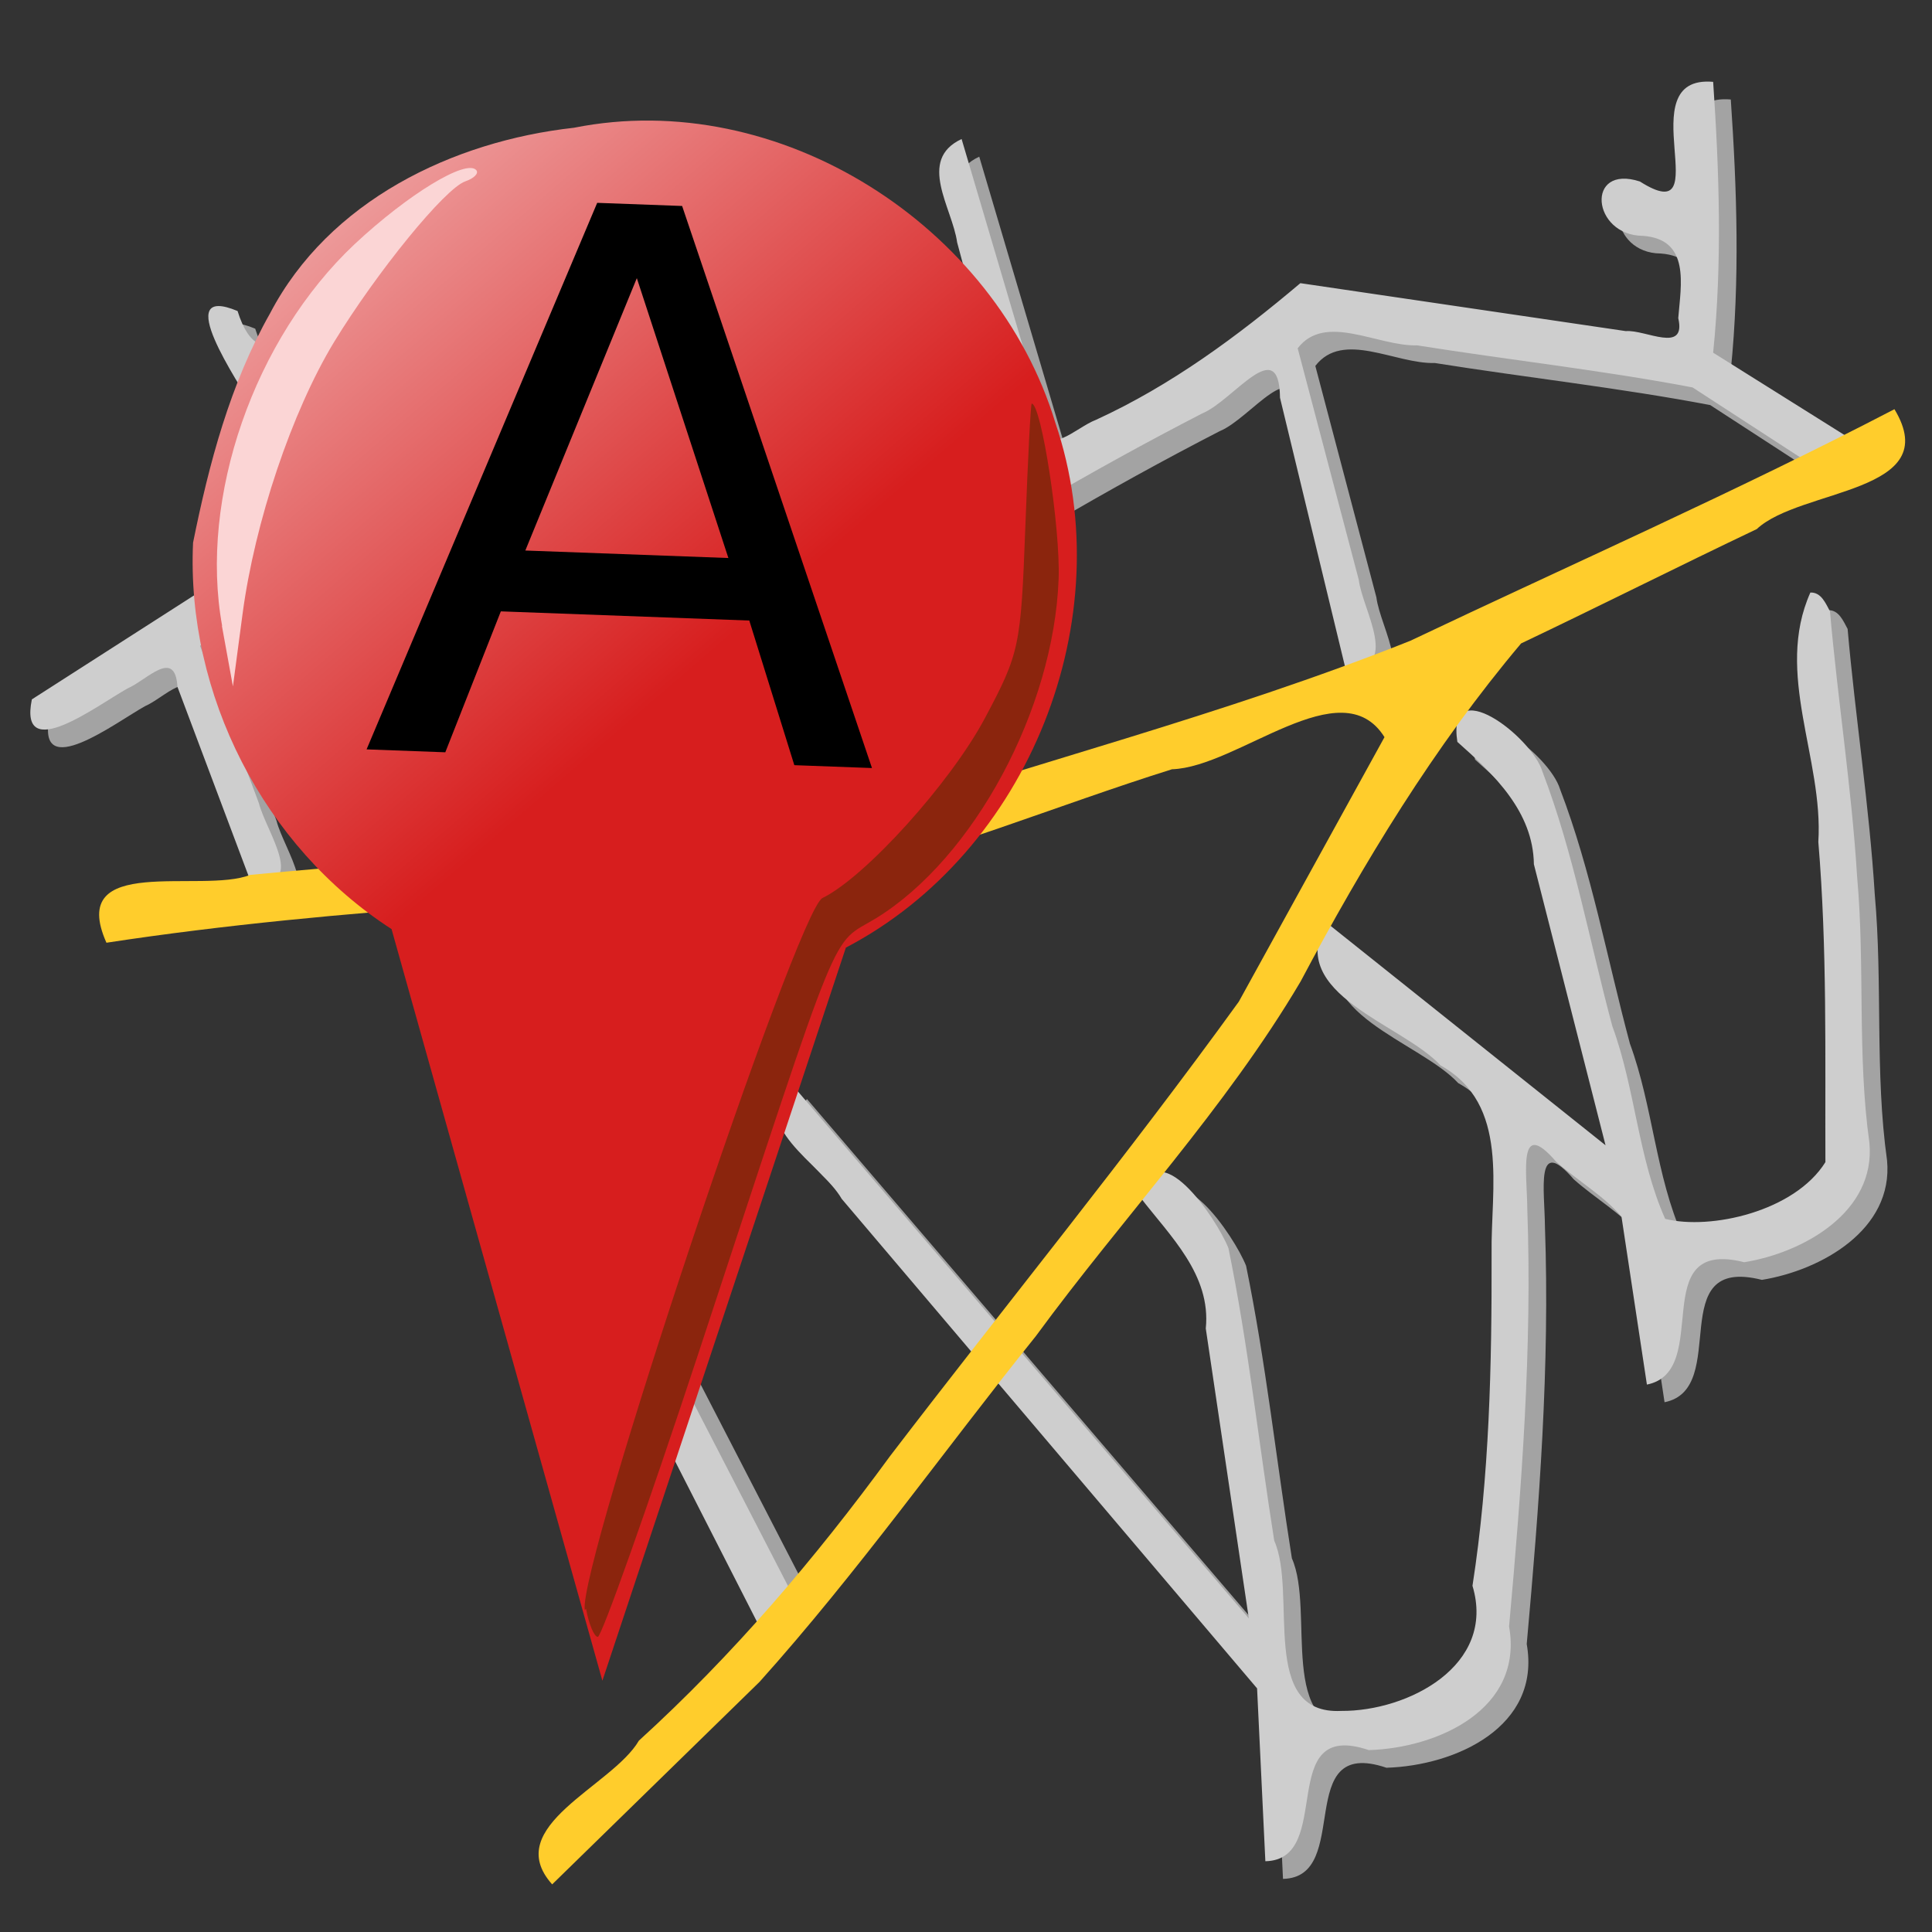 <?xml version="1.0" encoding="UTF-8" standalone="no"?>
<svg id="svg2" xmlns:rdf="http://www.w3.org/1999/02/22-rdf-syntax-ns#" xmlns="http://www.w3.org/2000/svg" xml:space="preserve" height="219" viewBox="-0.503 -0.588 219 219" width="219" version="1.1" y="0px" x="0px" xmlns:cc="http://creativecommons.org/ns#" xmlns:xlink="http://www.w3.org/1999/xlink" enable-background="new -0.503 -0.588 209 172" xmlns:dc="http://purl.org/dc/elements/1.1/">
	<rect x="-0.503" y="-0.588" width="219" height="219" fill="#333333" stroke="none"/>
	<defs id="defs6">
	<linearGradient id="linearGradient3720" y2="18.3" gradientUnits="userSpaceOnUse" x2="-131" gradientTransform="matrix(1.354,0.05,-0.05,1.36,181.032,-33.895)" y1="82.1" x1="-72.1"><stop id="stop21" stop-color="#d71e1e" offset="0"/><stop id="stop23" stop-color="#FFF" offset="1"/></linearGradient></defs>
	<path id="path3710" fill="#a3a3a3" d="m44.903,100.64c2.274,0.231,5.572-1.268,6.184,1.771,13.648,26.448,27.297,52.895,40.945,79.343-1.238,1.332-2.477,2.664-3.715,3.996-14.471-28.37-28.943-56.74-43.414-85.11z"/><path id="path3708" fill="#a3a3a3" d="m211.29,51.17c-5.2-3.26-10.4-6.52-15.6-9.78,1.034-10.204,0.697-20.486,0-30.7-9.746-0.859,0.822,17.081-8.307,11.294-6.199-2.009-5.462,6.132,0.355,6.163,5.398,0.395,4.289,5.593,3.996,9.325,0.935,4.074-3.712,1.288-5.942,1.473-12.298-1.812-24.596-3.623-36.893-5.435-7.135,6.029-14.653,11.588-23.171,15.493-2.283,0.857-5.77,4.58-5.797,0.07-3.144-10.634-6.288-21.268-9.432-31.902-5.087,2.381-1.041,7.819-0.507,11.717,2.209,8.214,4.418,16.429,6.627,24.643-5.7,3.8-11.4,7.6-17.1,11.4-4.5-15.667-9-31.333-13.5-47-6.085,0.875-1.777,7.114-1.311,10.804,1.111,3.776,3.135,8.03-2.789,8.409-11.267,4.577-22.655,9.176-32.552,16.364-3.359,1.954-6.718,3.909-10.078,5.863-1.607-4.2-3.213-8.4-4.82-12.6,1.575-3.75,12.571-9.674,5.295-12.291-3.508,3.466-8.717,10.605-11.337,2.189-7.636-3.191,0.077,8.058,1.81,11.071,1.839,4.471,3.27,9.116,4.972,13.651-10.033,6.433-20.067,12.867-30.1,19.3-1.535,7.498,7.499,0.617,10.841-1.238,2.203-0.946,5.388-4.636,5.662-0.186,2.752,7.322,5.505,14.643,8.257,21.964,6.728,1.142,1.765-5.58,0.978-8.769-2.223-5.947-4.446-11.894-6.668-17.841,4.282-3.791,8.84-4.839,9.79,2.247,0.26,3.484,5.503,8.515,4.356,2.279-2.732-5.488-6.631-12.353,1.869-14.349,10.651-6.653,21.101-13.814,32.938-18.222,4.962-2.135,9.925-4.269,14.887-6.404,2.163,7.3,4.327,14.6,6.49,21.9-2.537,1.863-5.073,3.727-7.61,5.59-0.725-5.341-8.081-3.931-3.955,0.907,0.783,4.165,7.151,14.07,6.642,4.508,2.066-5.848,8.278-5.523,8.171,1.011,2.13,6.391,4.259,12.783,6.389,19.174,6.294-0.271,1.506-6.738,0.956-10.215-1.372-4.415-2.744-8.83-4.116-13.245,11.886-7.8,24.148-15.008,36.775-21.519,3.547-1.448,8.74-9.167,8.83-1.782,2.495,10.317,4.99,20.634,7.485,30.951,6.311-0.195,1.879-6.766,1.441-10.329-2.307-8.744-4.614-17.488-6.921-26.231,3.121-4.072,9.071-0.199,13.543-0.331,10.382,1.651,20.947,2.815,31.216,4.767,4.174,2.711,8.348,5.423,12.521,8.134,1.815-0.739,3.552-1.667,5.414-2.29z"/><path id="path3706" style="color:#000000;enable-background:accumulate;" fill-rule="nonzero" fill="#a3a3a3" d="m206.71,68.578c-4.097,9.18,1.497,18.821,0.902,28.272,1.014,12.071,0.755,24.195,0.802,36.296-3.495,5.605-13.043,7.723-18.162,6.429-3.089-6.935-3.377-14.73-5.993-21.849-2.587-9.613-4.358-19.546-7.916-28.837-1.195-3.99-10.872-11.363-9.648-3.382,4.175,3.703,8.591,7.903,8.675,13.875,2.707,10.617,5.414,21.234,8.121,31.851-10.573-8.438-21.146-16.875-31.719-25.312-4.506,8.245,8.678,11.541,13.018,16.262,7.903,4.386,5.673,13.992,5.785,21.36,0.028,12.566-0.235,25.187-2.166,37.627,2.726,9.079-7.374,14.236-14.862,14.18-9.404,0.484-4.955-13.33-7.61-19.294-1.751-11.041-2.953-22.242-5.191-33.16-1.317-3.337-8.211-13.563-10.018-5.792,3.406,4.426,8.068,8.796,7.449,14.9,1.626,10.952,3.251,21.903,4.877,32.855-17.36-20.287-34.72-40.575-52.08-60.862-4.854,5.065,3.61,9.27,5.932,13.309,15.695,18.497,31.391,36.994,47.086,55.491,0.312,6.531,0.625,13.062,0.938,19.594,7.962-0.172,1.026-16.216,11.724-12.598,7.83-0.235,17.563-4.633,15.903-14.025,1.419-15.748,2.631-31.53,2.064-47.356-0.03-4.038-1.127-10.418,3.265-5.322,2.389,2.127,5.426,3.88,7.413,6.239,0.96,6.343,1.92,12.687,2.881,19.031,7.57-1.519-0.211-16.707,11.035-13.87,6.706-1.09,14.917-5.68,14.187-13.536-1.396-9.922-0.489-20.107-1.391-30.12-0.621-10.083-2.199-20.07-3.08-30.131-0.484-0.881-0.985-2.172-2.219-2.125z"/><path id="polygon27" fill="#cecece" d="m43.803,101.89c2.211,0.225,5.418-1.233,6.014,1.722,13.273,25.719,26.545,51.439,39.818,77.158-1.204,1.295-2.409,2.591-3.613,3.886-14.073-27.6-28.146-55.19-42.219-82.77z"/>
	<path id="path29" style="color:#000000;enable-background:accumulate;" fill-rule="nonzero" fill="#cecece" d="m204.71,66.578c-4.097,9.18,1.497,18.821,0.902,28.272,1.014,12.071,0.755,24.195,0.802,36.296-3.495,5.605-13.043,7.723-18.162,6.429-3.089-6.935-3.377-14.73-5.993-21.849-2.587-9.613-4.358-19.546-7.916-28.837-1.195-3.99-10.872-11.363-9.648-3.382,4.175,3.703,8.591,7.903,8.675,13.875,2.707,10.617,5.414,21.234,8.121,31.851-10.573-8.438-21.146-16.875-31.719-25.312-4.506,8.245,8.678,11.541,13.018,16.262,7.903,4.386,5.673,13.992,5.785,21.36,0.028,12.566-0.235,25.187-2.166,37.627,2.726,9.079-7.374,14.236-14.862,14.18-9.404,0.484-4.955-13.33-7.61-19.294-1.751-11.041-2.953-22.242-5.191-33.16-1.317-3.337-8.211-13.563-10.018-5.792,3.406,4.426,8.068,8.796,7.449,14.9,1.626,10.952,3.251,21.903,4.877,32.855-17.36-20.287-34.72-40.575-52.08-60.862-4.854,5.065,3.61,9.27,5.932,13.309,15.695,18.497,31.391,36.994,47.086,55.491,0.312,6.531,0.625,13.062,0.938,19.594,7.962-0.172,1.026-16.216,11.724-12.598,7.83-0.235,17.563-4.633,15.903-14.025,1.419-15.748,2.631-31.53,2.064-47.356-0.03-4.038-1.127-10.418,3.265-5.322,2.389,2.127,5.426,3.88,7.413,6.239,0.96,6.343,1.92,12.687,2.881,19.031,7.57-1.519-0.211-16.707,11.035-13.87,6.706-1.09,14.917-5.68,14.187-13.536-1.396-9.922-0.489-20.107-1.391-30.12-0.621-10.083-2.199-20.07-3.08-30.131-0.484-0.881-0.985-2.172-2.219-2.125z"/>
	<path id="path31" fill="#cecece" d="m209.29,49.17c-5.2-3.26-10.4-6.52-15.6-9.78,1.034-10.204,0.697-20.486,0-30.7-9.746-0.859,0.822,17.081-8.307,11.294-6.199-2.009-5.462,6.132,0.355,6.163,5.398,0.395,4.289,5.593,3.996,9.325,0.935,4.074-3.712,1.288-5.942,1.473-12.298-1.812-24.596-3.623-36.893-5.435-7.135,6.029-14.653,11.588-23.171,15.493-2.283,0.857-5.77,4.58-5.797,0.07-3.144-10.634-6.288-21.268-9.432-31.902-5.087,2.381-1.041,7.819-0.507,11.717,2.209,8.214,4.418,16.429,6.627,24.643-5.7,3.8-11.4,7.6-17.1,11.4-4.5-15.667-9-31.333-13.5-47-6.085,0.875-1.777,7.114-1.311,10.804,1.111,3.776,3.135,8.03-2.789,8.409-11.267,4.577-22.655,9.176-32.552,16.364-3.359,1.954-6.718,3.909-10.078,5.863-1.607-4.2-3.213-8.4-4.82-12.6,1.575-3.75,12.571-9.674,5.295-12.291-3.508,3.466-8.717,10.605-11.337,2.189-7.636-3.191,0.077,8.058,1.81,11.071,1.839,4.471,3.27,9.116,4.972,13.651-10.033,6.433-20.067,12.867-30.1,19.3-1.535,7.498,7.499,0.617,10.841-1.238,2.203-0.946,5.388-4.636,5.662-0.186,2.752,7.322,5.505,14.643,8.257,21.964,6.728,1.142,1.765-5.58,0.978-8.769-2.223-5.947-4.446-11.894-6.668-17.841,4.282-3.791,8.84-4.839,9.79,2.247,0.26,3.484,5.503,8.515,4.356,2.279-2.732-5.488-6.631-12.353,1.869-14.349,10.651-6.653,21.101-13.814,32.938-18.222,4.962-2.135,9.925-4.269,14.887-6.404,2.163,7.3,4.327,14.6,6.49,21.9-2.537,1.863-5.073,3.727-7.61,5.59-0.725-5.341-8.081-3.931-3.955,0.907,0.783,4.165,7.151,14.07,6.642,4.508,2.066-5.848,8.278-5.523,8.171,1.011,2.13,6.391,4.259,12.783,6.389,19.174,6.294-0.271,1.506-6.738,0.956-10.215-1.372-4.415-2.744-8.83-4.116-13.245,11.886-7.8,24.148-15.008,36.775-21.519,3.547-1.448,8.74-9.167,8.83-1.782,2.495,10.317,4.99,20.634,7.485,30.951,6.311-0.195,1.879-6.766,1.441-10.329-2.307-8.744-4.614-17.488-6.921-26.231,3.121-4.072,9.071-0.199,13.543-0.331,10.382,1.651,20.947,2.815,31.216,4.767,4.174,2.711,8.348,5.423,12.521,8.134,1.815-0.739,3.552-1.667,5.414-2.29z"/>
<path id="polygon25" fill="#ffcd2c" d="M11.565,106.28c-4.54-10.176,10.777-5.51,16.303-7.698,22.195-2.117,44.473-3.223,66.674-5.266,21.538-7.26,43.718-12.846,64.818-21.268,18.317-8.699,36.883-16.893,54.88-26.252,5.771,9.56-10.655,8.945-15.607,13.589-8.938,4.253-17.777,8.71-26.715,12.964-9.881,11.725-17.814,24.8-24.986,38.307-8.526,14.436-20.133,26.722-30.022,40.217-10.465,13.028-20.16,26.756-31.314,39.184-7.836,7.652-15.672,15.304-23.508,22.956-5.884-6.57,6.812-11.104,9.83-16.292,10.655-9.695,19.987-20.639,28.472-32.257,13.144-17.188,26.864-33.995,39.532-51.511,5.504-9.994,11.008-19.989,16.513-29.983-4.903-7.82-16.597,3.405-24.088,3.641-13.155,4.126-26.063,9.509-39.451,12.611-27.124,2.131-54.394,2.941-81.324,7.051z"/><path id="path83" fill="url(#linearGradient3720)" d="m21.381,60.928c-0.787,17.197,8.017,34.451,22.5,43.8,7.967,28.4,15.933,56.8,23.9,85.2,9.2-27.7,18.4-55.4,27.6-83.1,20.769-10.857,31.269-37.287,23.759-59.447-6.8-22.449-31.356-38.122-54.587-33.487-13.79,1.534-27.786,8.313-34.438,21.027-4.539,8.015-6.923,17.038-8.734,26.005z"/><g id="g85" font-size="63.388px" transform="matrix(1.354,0.05,-0.05,1.36,181.684,-33.071)" font-family="Arial-BoldMT" fill="#000">
		<path id="path87" fill="#000" d="m-79.4,50-8.48,23,17,0-8.51-23m-3.53-6.16,7.09,0,17.6,46.2-6.5,0-4.21-11.9-20.8,0-4.21,11.9-6.59,0,17.6-46.2"/>
	</g><path id="path89" d="m65.785,181.91c-0.843-4.674,24.047-79.312,26.944-80.704,4.844-2.369,14.435-12.978,18.362-20.295,3.988-7.492,4.121-8.154,4.632-21.751,0.284-7.682,0.609-14.001,0.721-13.997,1.102,0.036,3.264,14.143,3.054,19.854-0.543,14.821-9.629,31.643-20.654,38.455-5.338,3.276-3.582-1.016-20.095,49.095-5.9,17.892-11.067,32.407-11.487,32.392-0.418-0.013-1.018-1.453-1.334-3.18z" fill-rule="evenodd" stroke-miterlimit="4" fill="#8b250d"/><path id="path91" d="m24.679,70.363c-2.639-14.529,3.604-32.544,15.03-43.29,6.048-5.647,12.605-9.641,13.765-8.387,0.331,0.358-0.221,0.934-1.226,1.28-2.319,0.796-10.054,10.306-14.898,18.243-4.775,7.885-8.973,20.366-10.358,30.799l-1.092,8.211-1.252-6.881z" fill-rule="evenodd" stroke-miterlimit="4" fill="#fbd5d5"/></svg>